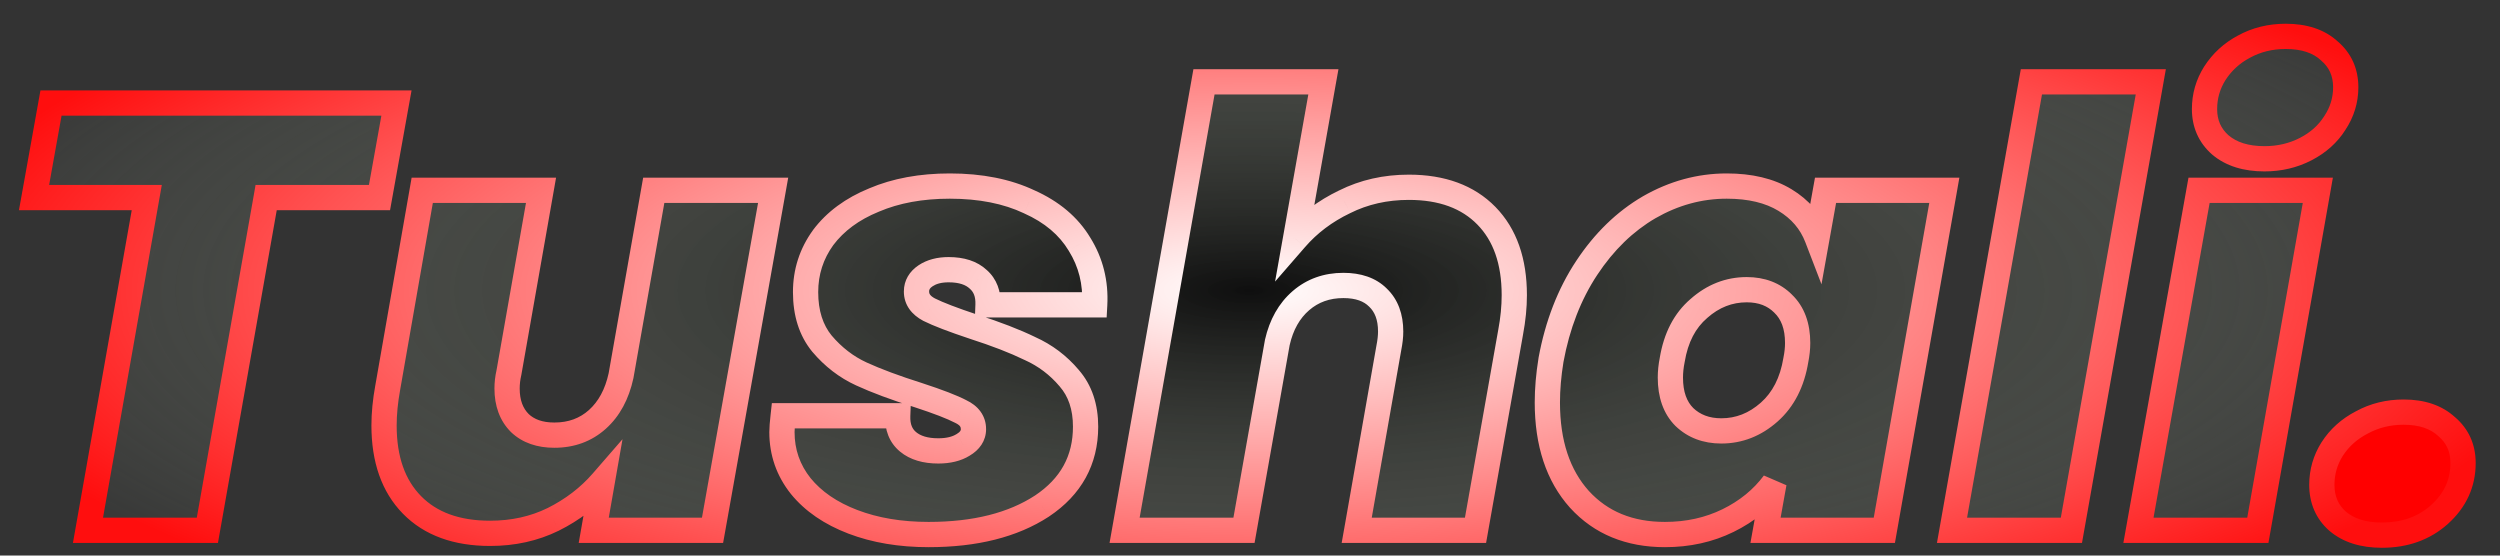 <svg width="99" height="22" viewBox="0 0 99 22" fill="none" xmlns="http://www.w3.org/2000/svg">
<rect x="0" y="0" width="99" height="22" fill="#333333" stroke="none"/>
<path d="M15.7 4.08L15.028 7.824H10.54L8.212 21H3.484L5.812 7.824H1.348L2.02 4.08H15.7ZM30.616 7.536L28.216 21H23.512L23.848 19.08C23.32 19.688 22.672 20.184 21.904 20.568C21.152 20.936 20.32 21.12 19.408 21.12C18.08 21.12 17.048 20.744 16.312 19.992C15.576 19.24 15.208 18.192 15.208 16.848C15.208 16.384 15.256 15.888 15.352 15.36L16.72 7.536H21.424L20.152 14.76C20.104 14.968 20.08 15.176 20.08 15.384C20.08 15.96 20.248 16.416 20.584 16.752C20.92 17.072 21.376 17.232 21.952 17.232C22.624 17.232 23.192 17.024 23.656 16.608C24.12 16.192 24.432 15.616 24.592 14.88L25.888 7.536H30.616ZM36.773 21.168C35.653 21.168 34.653 21 33.773 20.664C32.893 20.328 32.205 19.856 31.709 19.248C31.213 18.624 30.965 17.912 30.965 17.112C30.965 16.968 30.981 16.752 31.013 16.464H35.549C35.533 16.912 35.669 17.256 35.957 17.496C36.245 17.736 36.645 17.856 37.157 17.856C37.557 17.856 37.885 17.776 38.141 17.616C38.413 17.456 38.549 17.248 38.549 16.992C38.549 16.688 38.381 16.456 38.045 16.296C37.709 16.12 37.149 15.904 36.365 15.648C35.453 15.36 34.701 15.08 34.109 14.808C33.517 14.536 32.997 14.136 32.549 13.608C32.117 13.08 31.901 12.4 31.901 11.568C31.901 10.768 32.133 10.048 32.597 9.408C33.077 8.768 33.749 8.272 34.613 7.92C35.477 7.552 36.477 7.368 37.613 7.368C38.829 7.368 39.877 7.576 40.757 7.992C41.653 8.392 42.317 8.952 42.749 9.672C43.197 10.392 43.397 11.192 43.349 12.072H39.125C39.141 11.64 39.013 11.304 38.741 11.064C38.469 10.808 38.077 10.68 37.565 10.68C37.197 10.68 36.893 10.76 36.653 10.92C36.413 11.08 36.293 11.288 36.293 11.544C36.293 11.848 36.461 12.088 36.797 12.264C37.149 12.44 37.733 12.664 38.549 12.936C39.445 13.224 40.189 13.512 40.781 13.8C41.389 14.072 41.909 14.464 42.341 14.976C42.773 15.472 42.989 16.112 42.989 16.896C42.989 18.224 42.413 19.272 41.261 20.04C40.109 20.792 38.613 21.168 36.773 21.168ZM55.79 7.416C57.102 7.416 58.126 7.792 58.862 8.544C59.598 9.296 59.966 10.344 59.966 11.688C59.966 12.152 59.918 12.64 59.822 13.152L58.43 21H53.726L54.998 13.776C55.046 13.536 55.07 13.32 55.07 13.128C55.07 12.552 54.902 12.104 54.566 11.784C54.246 11.464 53.79 11.304 53.198 11.304C52.542 11.304 51.982 11.504 51.518 11.904C51.054 12.304 50.742 12.856 50.582 13.56L49.262 21H44.534L47.678 3.24H52.406L51.302 9.456C51.83 8.848 52.478 8.36 53.246 7.992C54.014 7.608 54.862 7.416 55.79 7.416ZM61.419 14.256C61.675 12.864 62.147 11.648 62.835 10.608C63.523 9.568 64.347 8.768 65.307 8.208C66.283 7.648 67.307 7.368 68.379 7.368C69.307 7.368 70.075 7.552 70.683 7.92C71.291 8.288 71.715 8.784 71.955 9.408L72.291 7.536H76.995L74.619 21H69.915L70.251 19.128C69.787 19.752 69.179 20.248 68.427 20.616C67.675 20.984 66.843 21.168 65.931 21.168C64.523 21.168 63.395 20.704 62.547 19.776C61.699 18.832 61.275 17.552 61.275 15.936C61.275 15.408 61.323 14.848 61.419 14.256ZM71.115 14.256C71.163 14.016 71.187 13.792 71.187 13.584C71.187 12.912 70.995 12.392 70.611 12.024C70.243 11.656 69.763 11.472 69.171 11.472C68.467 11.472 67.835 11.72 67.275 12.216C66.715 12.696 66.363 13.376 66.219 14.256C66.171 14.496 66.147 14.728 66.147 14.952C66.147 15.624 66.331 16.144 66.699 16.512C67.083 16.88 67.571 17.064 68.163 17.064C68.867 17.064 69.499 16.816 70.059 16.32C70.619 15.824 70.971 15.136 71.115 14.256ZM85.172 3.24L82.028 21H77.3L80.444 3.24H85.172ZM89.674 6.288C88.939 6.288 88.355 6.104 87.922 5.736C87.507 5.368 87.299 4.896 87.299 4.32C87.299 3.808 87.434 3.336 87.707 2.904C87.995 2.456 88.379 2.104 88.859 1.848C89.355 1.576 89.906 1.44 90.514 1.44C91.251 1.44 91.826 1.632 92.243 2.016C92.674 2.384 92.891 2.864 92.891 3.456C92.891 3.968 92.746 4.44 92.459 4.872C92.186 5.304 91.802 5.648 91.306 5.904C90.811 6.16 90.266 6.288 89.674 6.288ZM91.787 7.536L89.41 21H84.683L87.082 7.536H91.787Z" fill="url(#paint0_radial)"/>
<path d="M94.321 21.192C93.585 21.192 93.001 21.008 92.569 20.64C92.153 20.272 91.945 19.792 91.945 19.2C91.945 18.688 92.081 18.216 92.353 17.784C92.641 17.336 93.033 16.984 93.529 16.728C94.025 16.456 94.577 16.32 95.185 16.32C95.905 16.32 96.473 16.512 96.889 16.896C97.321 17.264 97.537 17.744 97.537 18.336C97.537 19.136 97.225 19.816 96.601 20.376C95.993 20.92 95.233 21.192 94.321 21.192Z" fill="#FF0000"/>
<path d="M15.7 4.08L16.192 4.168L16.298 3.58H15.7V4.08ZM15.028 7.824V8.324H15.446L15.52 7.912L15.028 7.824ZM10.54 7.824V7.324H10.12L10.048 7.737L10.54 7.824ZM8.212 21V21.5H8.631L8.704 21.087L8.212 21ZM3.484 21L2.992 20.913L2.888 21.5H3.484V21ZM5.812 7.824L6.304 7.911L6.408 7.324H5.812V7.824ZM1.348 7.824L0.856 7.736L0.75 8.324H1.348V7.824ZM2.02 4.08V3.58H1.602L1.528 3.992L2.02 4.08ZM15.208 3.992L14.536 7.736L15.52 7.912L16.192 4.168L15.208 3.992ZM15.028 7.324H10.54V8.324H15.028V7.324ZM10.048 7.737L7.72 20.913L8.704 21.087L11.032 7.911L10.048 7.737ZM8.212 20.5H3.484V21.5H8.212V20.5ZM3.976 21.087L6.304 7.911L5.32 7.737L2.992 20.913L3.976 21.087ZM5.812 7.324H1.348V8.324H5.812V7.324ZM1.84 7.912L2.512 4.168L1.528 3.992L0.856 7.736L1.84 7.912ZM2.02 4.58H15.7V3.58H2.02V4.58ZM30.616 7.536L31.109 7.624L31.213 7.036H30.616V7.536ZM28.216 21V21.5H28.635L28.709 21.088L28.216 21ZM23.512 21L23.02 20.914L22.917 21.5H23.512V21ZM23.848 19.08L24.341 19.166L24.651 17.393L23.471 18.752L23.848 19.08ZM21.904 20.568L22.124 21.017L22.128 21.015L21.904 20.568ZM16.312 19.992L16.67 19.642L16.67 19.642L16.312 19.992ZM15.352 15.36L15.844 15.449L15.845 15.446L15.352 15.36ZM16.72 7.536V7.036H16.3L16.228 7.45L16.72 7.536ZM21.424 7.536L21.917 7.623L22.02 7.036H21.424V7.536ZM20.152 14.76L20.64 14.872L20.642 14.86L20.645 14.847L20.152 14.76ZM20.584 16.752L20.231 17.106L20.239 17.114L20.584 16.752ZM23.656 16.608L23.99 16.98L23.99 16.98L23.656 16.608ZM24.592 14.88L25.081 14.986L25.083 14.977L25.085 14.967L24.592 14.88ZM25.888 7.536V7.036H25.469L25.396 7.449L25.888 7.536ZM30.124 7.448L27.724 20.912L28.709 21.088L31.109 7.624L30.124 7.448ZM28.216 20.5H23.512V21.5H28.216V20.5ZM24.005 21.086L24.341 19.166L23.356 18.994L23.02 20.914L24.005 21.086ZM23.471 18.752C22.989 19.307 22.394 19.764 21.681 20.121L22.128 21.015C22.951 20.604 23.652 20.069 24.226 19.408L23.471 18.752ZM21.684 20.119C21.007 20.451 20.251 20.62 19.408 20.62V21.62C20.39 21.62 21.298 21.422 22.124 21.017L21.684 20.119ZM19.408 20.62C18.178 20.62 17.288 20.274 16.67 19.642L15.955 20.342C16.808 21.213 17.983 21.62 19.408 21.62V20.62ZM16.67 19.642C16.049 19.008 15.708 18.099 15.708 16.848H14.708C14.708 18.285 15.104 19.472 15.955 20.342L16.67 19.642ZM15.708 16.848C15.708 16.418 15.753 15.952 15.844 15.449L14.86 15.271C14.76 15.824 14.708 16.35 14.708 16.848H15.708ZM15.845 15.446L17.213 7.622L16.228 7.45L14.86 15.274L15.845 15.446ZM16.72 8.036H21.424V7.036H16.72V8.036ZM20.932 7.449L19.66 14.673L20.645 14.847L21.917 7.623L20.932 7.449ZM19.665 14.648C19.609 14.892 19.58 15.137 19.58 15.384H20.58C20.58 15.215 20.6 15.044 20.64 14.872L19.665 14.648ZM19.58 15.384C19.58 16.063 19.782 16.657 20.231 17.106L20.938 16.398C20.715 16.175 20.58 15.857 20.58 15.384H19.58ZM20.239 17.114C20.69 17.543 21.28 17.732 21.952 17.732V16.732C21.472 16.732 21.151 16.601 20.929 16.39L20.239 17.114ZM21.952 17.732C22.737 17.732 23.427 17.485 23.99 16.98L23.323 16.236C22.958 16.563 22.512 16.732 21.952 16.732V17.732ZM23.99 16.98C24.548 16.48 24.903 15.803 25.081 14.986L24.104 14.774C23.961 15.429 23.693 15.903 23.323 16.236L23.99 16.98ZM25.085 14.967L26.381 7.623L25.396 7.449L24.1 14.793L25.085 14.967ZM25.888 8.036H30.616V7.036H25.888V8.036ZM33.773 20.664L33.595 21.131L33.595 21.131L33.773 20.664ZM31.709 19.248L31.318 19.559L31.322 19.564L31.709 19.248ZM31.013 16.464V15.964H30.566L30.517 16.409L31.013 16.464ZM35.549 16.464L36.049 16.482L36.068 15.964H35.549V16.464ZM35.957 17.496L35.637 17.88L35.637 17.88L35.957 17.496ZM38.141 17.616L37.888 17.185L37.876 17.192L38.141 17.616ZM38.045 16.296L37.813 16.739L37.822 16.743L37.831 16.747L38.045 16.296ZM36.365 15.648L36.521 15.173L36.516 15.171L36.365 15.648ZM34.109 14.808L34.318 14.354L34.318 14.354L34.109 14.808ZM32.549 13.608L32.162 13.925L32.168 13.931L32.549 13.608ZM32.597 9.408L32.197 9.108L32.193 9.115L32.597 9.408ZM34.613 7.92L34.802 8.383L34.809 8.38L34.613 7.92ZM40.757 7.992L40.544 8.444L40.554 8.449L40.757 7.992ZM42.749 9.672L42.321 9.929L42.325 9.936L42.749 9.672ZM43.349 12.072V12.572H43.823L43.849 12.099L43.349 12.072ZM39.125 12.072L38.626 12.053L38.607 12.572H39.125V12.072ZM38.741 11.064L38.399 11.428L38.405 11.434L38.411 11.439L38.741 11.064ZM36.653 10.92L36.376 10.504L36.376 10.504L36.653 10.92ZM36.797 12.264L36.565 12.707L36.574 12.711L36.797 12.264ZM38.549 12.936L38.391 13.41L38.396 13.412L38.549 12.936ZM40.781 13.8L40.563 14.25L40.57 14.253L40.577 14.256L40.781 13.8ZM42.341 14.976L41.959 15.299L41.964 15.304L42.341 14.976ZM41.261 20.04L41.535 20.459L41.539 20.456L41.261 20.04ZM36.773 20.668C35.703 20.668 34.765 20.508 33.952 20.197L33.595 21.131C34.542 21.492 35.604 21.668 36.773 21.668V20.668ZM33.952 20.197C33.137 19.886 32.528 19.46 32.097 18.932L31.322 19.564C31.883 20.252 32.65 20.77 33.595 21.131L33.952 20.197ZM32.101 18.937C31.675 18.402 31.465 17.799 31.465 17.112H30.465C30.465 18.025 30.751 18.846 31.318 19.559L32.101 18.937ZM31.465 17.112C31.465 16.997 31.479 16.803 31.51 16.519L30.517 16.409C30.484 16.701 30.465 16.939 30.465 17.112H31.465ZM31.013 16.964H35.549V15.964H31.013V16.964ZM35.05 16.446C35.029 17.015 35.207 17.521 35.637 17.88L36.278 17.112C36.132 16.991 36.037 16.809 36.049 16.482L35.05 16.446ZM35.637 17.88C36.043 18.218 36.571 18.356 37.157 18.356V17.356C36.72 17.356 36.448 17.254 36.278 17.112L35.637 17.88ZM37.157 18.356C37.621 18.356 38.049 18.263 38.406 18.04L37.876 17.192C37.722 17.289 37.493 17.356 37.157 17.356V18.356ZM38.395 18.047C38.778 17.822 39.049 17.468 39.049 16.992H38.049C38.049 17.027 38.049 17.09 37.888 17.185L38.395 18.047ZM39.049 16.992C39.049 16.741 38.978 16.503 38.828 16.297C38.683 16.096 38.482 15.95 38.26 15.845L37.831 16.747C37.945 16.802 37.996 16.852 38.019 16.883C38.037 16.909 38.049 16.939 38.049 16.992H39.049ZM38.277 15.853C37.902 15.656 37.308 15.43 36.521 15.173L36.21 16.123C36.991 16.378 37.517 16.584 37.813 16.739L38.277 15.853ZM36.516 15.171C35.616 14.887 34.885 14.614 34.318 14.354L33.901 15.262C34.518 15.546 35.291 15.833 36.215 16.125L36.516 15.171ZM34.318 14.354C33.797 14.114 33.334 13.76 32.931 13.284L32.168 13.931C32.66 14.512 33.238 14.958 33.901 15.262L34.318 14.354ZM32.936 13.291C32.593 12.871 32.401 12.311 32.401 11.568H31.401C31.401 12.489 31.642 13.289 32.163 13.925L32.936 13.291ZM32.401 11.568C32.401 10.872 32.601 10.255 33.002 9.701L32.193 9.115C31.666 9.841 31.401 10.664 31.401 11.568H32.401ZM32.997 9.708C33.415 9.152 34.008 8.707 34.802 8.383L34.425 7.457C33.491 7.837 32.74 8.384 32.197 9.108L32.997 9.708ZM34.809 8.38C35.6 8.043 36.531 7.868 37.613 7.868V6.868C36.424 6.868 35.355 7.061 34.417 7.46L34.809 8.38ZM37.613 7.868C38.773 7.868 39.745 8.066 40.544 8.444L40.971 7.54C40.01 7.086 38.885 6.868 37.613 6.868V7.868ZM40.554 8.449C41.372 8.814 41.95 9.311 42.321 9.929L43.178 9.415C42.685 8.593 41.935 7.97 40.961 7.535L40.554 8.449ZM42.325 9.936C42.717 10.565 42.893 11.263 42.85 12.045L43.849 12.099C43.902 11.121 43.678 10.219 43.174 9.408L42.325 9.936ZM43.349 11.572H39.125V12.572H43.349V11.572ZM39.625 12.091C39.645 11.54 39.479 11.048 39.072 10.689L38.411 11.439C38.548 11.56 38.637 11.739 38.626 12.053L39.625 12.091ZM39.084 10.7C38.69 10.329 38.157 10.18 37.565 10.18V11.18C37.998 11.18 38.249 11.287 38.399 11.428L39.084 10.7ZM37.565 10.18C37.126 10.18 36.718 10.276 36.376 10.504L36.931 11.336C37.069 11.244 37.269 11.18 37.565 11.18V10.18ZM36.376 10.504C36.018 10.743 35.793 11.097 35.793 11.544H36.793C36.793 11.479 36.809 11.417 36.931 11.336L36.376 10.504ZM35.793 11.544C35.793 12.083 36.113 12.47 36.565 12.707L37.029 11.821C36.81 11.706 36.793 11.613 36.793 11.544H35.793ZM36.574 12.711C36.96 12.904 37.573 13.137 38.391 13.41L38.708 12.462C37.894 12.191 37.339 11.976 37.021 11.817L36.574 12.711ZM38.396 13.412C39.279 13.696 39.999 13.975 40.563 14.25L41 13.35C40.38 13.049 39.612 12.752 38.702 12.46L38.396 13.412ZM40.577 14.256C41.116 14.498 41.575 14.844 41.959 15.298L42.724 14.654C42.243 14.084 41.663 13.646 40.986 13.344L40.577 14.256ZM41.964 15.304C42.303 15.693 42.489 16.208 42.489 16.896H43.489C43.489 16.016 43.244 15.252 42.718 14.648L41.964 15.304ZM42.489 16.896C42.489 18.049 42.004 18.944 40.984 19.624L41.539 20.456C42.823 19.6 43.489 18.399 43.489 16.896H42.489ZM40.988 19.621C39.941 20.305 38.548 20.668 36.773 20.668V21.668C38.678 21.668 40.278 21.279 41.535 20.459L40.988 19.621ZM58.862 8.544L59.219 8.194L59.219 8.194L58.862 8.544ZM59.822 13.152L59.331 13.06L59.33 13.065L59.822 13.152ZM58.43 21V21.5H58.849L58.922 21.087L58.43 21ZM53.726 21L53.234 20.913L53.13 21.5H53.726V21ZM54.998 13.776L54.508 13.678L54.506 13.689L54.998 13.776ZM54.566 11.784L54.212 12.138L54.221 12.146L54.566 11.784ZM51.518 11.904L51.192 11.525L51.192 11.525L51.518 11.904ZM50.582 13.56L50.094 13.449L50.092 13.461L50.09 13.473L50.582 13.56ZM49.262 21V21.5H49.681L49.754 21.087L49.262 21ZM44.534 21L44.042 20.913L43.938 21.5H44.534V21ZM47.678 3.24V2.74H47.259L47.186 3.153L47.678 3.24ZM52.406 3.24L52.898 3.327L53.003 2.74H52.406V3.24ZM51.302 9.456L50.81 9.369L50.493 11.15L51.68 9.784L51.302 9.456ZM53.246 7.992L53.462 8.443L53.47 8.439L53.246 7.992ZM55.79 7.916C57.003 7.916 57.885 8.26 58.505 8.894L59.219 8.194C58.367 7.324 57.201 6.916 55.79 6.916V7.916ZM58.505 8.894C59.126 9.528 59.466 10.437 59.466 11.688H60.466C60.466 10.251 60.07 9.064 59.219 8.194L58.505 8.894ZM59.466 11.688C59.466 12.118 59.422 12.575 59.331 13.06L60.313 13.244C60.414 12.705 60.466 12.186 60.466 11.688H59.466ZM59.33 13.065L57.938 20.913L58.922 21.087L60.314 13.239L59.33 13.065ZM58.43 20.5H53.726V21.5H58.43V20.5ZM54.218 21.087L55.49 13.863L54.506 13.689L53.234 20.913L54.218 21.087ZM55.488 13.874C55.541 13.61 55.57 13.361 55.57 13.128H54.57C54.57 13.28 54.551 13.462 54.508 13.678L55.488 13.874ZM55.57 13.128C55.57 12.45 55.369 11.858 54.911 11.422L54.221 12.146C54.435 12.35 54.57 12.654 54.57 13.128H55.57ZM54.92 11.43C54.48 10.99 53.88 10.804 53.198 10.804V11.804C53.7 11.804 54.013 11.938 54.212 12.138L54.92 11.43ZM53.198 10.804C52.431 10.804 51.753 11.041 51.192 11.525L51.844 12.283C52.211 11.967 52.653 11.804 53.198 11.804V10.804ZM51.192 11.525C50.633 12.007 50.274 12.66 50.094 13.449L51.07 13.671C51.21 13.052 51.475 12.601 51.844 12.283L51.192 11.525ZM50.09 13.473L48.77 20.913L49.754 21.087L51.074 13.647L50.09 13.473ZM49.262 20.5H44.534V21.5H49.262V20.5ZM45.026 21.087L48.17 3.327L47.186 3.153L44.042 20.913L45.026 21.087ZM47.678 3.74H52.406V2.74H47.678V3.74ZM51.914 3.153L50.81 9.369L51.794 9.543L52.898 3.327L51.914 3.153ZM51.68 9.784C52.16 9.23 52.752 8.783 53.462 8.443L53.03 7.541C52.204 7.937 51.5 8.466 50.925 9.128L51.68 9.784ZM53.47 8.439C54.163 8.093 54.933 7.916 55.79 7.916V6.916C54.791 6.916 53.865 7.123 53.023 7.545L53.47 8.439ZM61.419 14.256L60.927 14.165L60.926 14.176L61.419 14.256ZM62.835 10.608L63.252 10.884L63.252 10.884L62.835 10.608ZM65.307 8.208L65.058 7.774L65.055 7.776L65.307 8.208ZM70.683 7.92L70.424 8.348L70.424 8.348L70.683 7.92ZM71.955 9.408L71.489 9.587L72.131 11.258L72.447 9.496L71.955 9.408ZM72.291 7.536V7.036H71.873L71.799 7.448L72.291 7.536ZM76.995 7.536L77.488 7.623L77.591 7.036H76.995V7.536ZM74.619 21V21.5H75.039L75.112 21.087L74.619 21ZM69.915 21L69.423 20.912L69.317 21.5H69.915V21ZM70.251 19.128L70.743 19.216L69.85 18.83L70.251 19.128ZM68.427 20.616L68.647 21.065L68.647 21.065L68.427 20.616ZM62.547 19.776L62.175 20.11L62.178 20.113L62.547 19.776ZM71.115 14.256L70.625 14.158L70.623 14.167L70.622 14.175L71.115 14.256ZM70.611 12.024L70.258 12.378L70.265 12.385L70.611 12.024ZM67.275 12.216L67.601 12.596L67.607 12.59L67.275 12.216ZM66.219 14.256L66.71 14.354L66.711 14.345L66.713 14.337L66.219 14.256ZM66.699 16.512L66.346 16.866L66.353 16.873L66.699 16.512ZM61.911 14.346C62.156 13.012 62.606 11.861 63.252 10.884L62.418 10.332C61.688 11.435 61.194 12.716 60.927 14.166L61.911 14.346ZM63.252 10.884C63.903 9.9 64.673 9.157 65.559 8.64L65.055 7.776C64.021 8.379 63.143 9.236 62.418 10.332L63.252 10.884ZM65.556 8.642C66.46 8.123 67.399 7.868 68.379 7.868V6.868C67.216 6.868 66.106 7.173 65.058 7.774L65.556 8.642ZM68.379 7.868C69.243 7.868 69.915 8.039 70.424 8.348L70.942 7.492C70.236 7.065 69.371 6.868 68.379 6.868V7.868ZM70.424 8.348C70.944 8.662 71.291 9.074 71.489 9.587L72.422 9.229C72.139 8.494 71.639 7.914 70.942 7.492L70.424 8.348ZM72.447 9.496L72.783 7.624L71.799 7.448L71.463 9.32L72.447 9.496ZM72.291 8.036H76.995V7.036H72.291V8.036ZM76.503 7.449L74.127 20.913L75.112 21.087L77.488 7.623L76.503 7.449ZM74.619 20.5H69.915V21.5H74.619V20.5ZM70.407 21.088L70.743 19.216L69.759 19.04L69.423 20.912L70.407 21.088ZM69.85 18.83C69.437 19.385 68.893 19.831 68.207 20.167L68.647 21.065C69.465 20.665 70.137 20.119 70.652 19.426L69.85 18.83ZM68.207 20.167C67.53 20.498 66.774 20.668 65.931 20.668V21.668C66.912 21.668 67.821 21.47 68.647 21.065L68.207 20.167ZM65.931 20.668C64.645 20.668 63.658 20.25 62.916 19.439L62.178 20.113C63.133 21.158 64.401 21.668 65.931 21.668V20.668ZM62.919 19.442C62.174 18.613 61.775 17.463 61.775 15.936H60.775C60.775 17.64 61.224 19.051 62.175 20.11L62.919 19.442ZM61.775 15.936C61.775 15.438 61.821 14.905 61.913 14.336L60.926 14.176C60.826 14.791 60.775 15.378 60.775 15.936H61.775ZM71.606 14.354C71.659 14.087 71.687 13.83 71.687 13.584H70.687C70.687 13.754 70.668 13.945 70.625 14.158L71.606 14.354ZM71.687 13.584C71.687 12.814 71.464 12.149 70.957 11.663L70.265 12.385C70.526 12.635 70.687 13.01 70.687 13.584H71.687ZM70.965 11.67C70.49 11.195 69.876 10.972 69.171 10.972V11.972C69.65 11.972 69.997 12.117 70.258 12.378L70.965 11.67ZM69.171 10.972C68.337 10.972 67.589 11.27 66.944 11.842L67.607 12.59C68.082 12.17 68.597 11.972 69.171 11.972V10.972ZM66.95 11.836C66.283 12.408 65.885 13.204 65.726 14.175L66.713 14.337C66.842 13.548 67.148 12.984 67.601 12.596L66.95 11.836ZM65.729 14.158C65.675 14.427 65.647 14.692 65.647 14.952H66.647C66.647 14.764 66.667 14.565 66.71 14.354L65.729 14.158ZM65.647 14.952C65.647 15.716 65.859 16.379 66.346 16.866L67.053 16.158C66.804 15.909 66.647 15.532 66.647 14.952H65.647ZM66.353 16.873C66.841 17.341 67.458 17.564 68.163 17.564V16.564C67.684 16.564 67.325 16.419 67.045 16.151L66.353 16.873ZM68.163 17.564C68.997 17.564 69.746 17.266 70.391 16.694L69.728 15.946C69.253 16.366 68.737 16.564 68.163 16.564V17.564ZM70.391 16.694C71.053 16.108 71.45 15.308 71.609 14.337L70.622 14.175C70.493 14.964 70.186 15.54 69.728 15.946L70.391 16.694ZM85.172 3.24L85.664 3.327L85.768 2.74H85.172V3.24ZM82.028 21V21.5H82.447L82.52 21.087L82.028 21ZM77.3 21L76.807 20.913L76.703 21.5H77.3V21ZM80.444 3.24V2.74H80.024L79.951 3.153L80.444 3.24ZM84.679 3.153L81.535 20.913L82.52 21.087L85.664 3.327L84.679 3.153ZM82.028 20.5H77.3V21.5H82.028V20.5ZM77.792 21.087L80.936 3.327L79.951 3.153L76.807 20.913L77.792 21.087ZM80.444 3.74H85.172V2.74H80.444V3.74ZM87.922 5.736L87.591 6.111L87.598 6.117L87.922 5.736ZM87.707 2.904L87.286 2.634L87.283 2.638L87.707 2.904ZM88.859 1.848L89.094 2.289L89.099 2.286L88.859 1.848ZM92.243 2.016L91.903 2.383L91.911 2.39L91.918 2.397L92.243 2.016ZM92.459 4.872L92.042 4.595L92.035 4.606L92.459 4.872ZM91.306 5.904L91.536 6.348L91.536 6.348L91.306 5.904ZM91.787 7.536L92.279 7.623L92.382 7.036H91.787V7.536ZM89.41 21V21.5H89.83L89.903 21.087L89.41 21ZM84.683 21L84.19 20.912L84.085 21.5H84.683V21ZM87.082 7.536V7.036H86.664L86.59 7.448L87.082 7.536ZM89.674 5.788C89.021 5.788 88.564 5.626 88.247 5.355L87.598 6.117C88.145 6.582 88.856 6.788 89.674 6.788V5.788ZM88.254 5.362C87.95 5.092 87.799 4.759 87.799 4.32H86.799C86.799 5.033 87.064 5.644 87.591 6.111L88.254 5.362ZM87.799 4.32C87.799 3.902 87.908 3.522 88.13 3.17L87.283 2.638C86.961 3.15 86.799 3.714 86.799 4.32H87.799ZM88.127 3.174C88.368 2.8 88.687 2.506 89.094 2.289L88.623 1.407C88.07 1.702 87.621 2.112 87.286 2.634L88.127 3.174ZM89.099 2.286C89.516 2.058 89.984 1.94 90.514 1.94V0.94C89.829 0.94 89.193 1.094 88.618 1.41L89.099 2.286ZM90.514 1.94C91.164 1.94 91.605 2.108 91.903 2.383L92.582 1.649C92.048 1.156 91.337 0.94 90.514 0.94V1.94ZM91.918 2.397C92.233 2.665 92.391 3.003 92.391 3.456H93.391C93.391 2.725 93.116 2.103 92.567 1.635L91.918 2.397ZM92.391 3.456C92.391 3.868 92.276 4.244 92.043 4.595L92.874 5.149C93.216 4.636 93.391 4.068 93.391 3.456H92.391ZM92.035 4.606C91.815 4.955 91.501 5.241 91.077 5.46L91.536 6.348C92.103 6.055 92.558 5.653 92.882 5.138L92.035 4.606ZM91.077 5.46C90.656 5.677 90.192 5.788 89.674 5.788V6.788C90.341 6.788 90.965 6.643 91.536 6.348L91.077 5.46ZM91.294 7.449L88.918 20.913L89.903 21.087L92.279 7.623L91.294 7.449ZM89.41 20.5H84.683V21.5H89.41V20.5ZM85.175 21.088L87.575 7.624L86.59 7.448L84.19 20.912L85.175 21.088ZM87.082 8.036H91.787V7.036H87.082V8.036ZM92.569 20.64L92.238 21.015L92.245 21.021L92.569 20.64ZM92.353 17.784L91.933 17.514L91.93 17.518L92.353 17.784ZM93.529 16.728L93.759 17.172L93.77 17.166L93.529 16.728ZM96.889 16.896L96.55 17.263L96.558 17.27L96.565 17.277L96.889 16.896ZM96.601 20.376L96.935 20.749L96.935 20.748L96.601 20.376ZM94.321 20.692C93.668 20.692 93.211 20.53 92.894 20.259L92.245 21.021C92.792 21.486 93.502 21.692 94.321 21.692V20.692ZM92.901 20.265C92.6 19.999 92.445 19.659 92.445 19.2H91.445C91.445 19.925 91.707 20.545 92.238 21.015L92.901 20.265ZM92.445 19.2C92.445 18.782 92.555 18.402 92.776 18.05L91.93 17.518C91.608 18.03 91.445 18.594 91.445 19.2H92.445ZM92.774 18.054C93.012 17.684 93.337 17.39 93.759 17.172L93.3 16.284C92.73 16.578 92.27 16.988 91.933 17.514L92.774 18.054ZM93.77 17.166C94.187 16.938 94.655 16.82 95.185 16.82V15.82C94.5 15.82 93.864 15.974 93.289 16.29L93.77 17.166ZM95.185 16.82C95.815 16.82 96.25 16.986 96.55 17.263L97.228 16.529C96.697 16.038 95.996 15.82 95.185 15.82V16.82ZM96.565 17.277C96.88 17.545 97.037 17.883 97.037 18.336H98.037C98.037 17.605 97.763 16.983 97.213 16.515L96.565 17.277ZM97.037 18.336C97.037 18.986 96.791 19.534 96.267 20.004L96.935 20.748C97.659 20.098 98.037 19.285 98.037 18.336H97.037ZM96.268 20.003C95.763 20.456 95.126 20.692 94.321 20.692V21.692C95.341 21.692 96.224 21.384 96.935 20.749L96.268 20.003Z" fill="url(#paint1_radial)"/>
<defs>
<radialGradient id="paint0_radial" cx="0" cy="0" r="1" gradientUnits="userSpaceOnUse" gradientTransform="translate(49.5 11.5) rotate(90) scale(16.5 53.5)">
<stop stop-color="#0F0F0F"/>
<stop offset="1" stop-color="#929C8C" stop-opacity="0.06"/>
</radialGradient>
<radialGradient id="paint1_radial" cx="0" cy="0" r="1" gradientUnits="userSpaceOnUse" gradientTransform="translate(49.5 11.5) rotate(90) scale(16.5 53.5)">
<stop stop-color="white"/>
<stop offset="1" stop-color="#FF0E0E"/>
</radialGradient>
</defs>
</svg>
